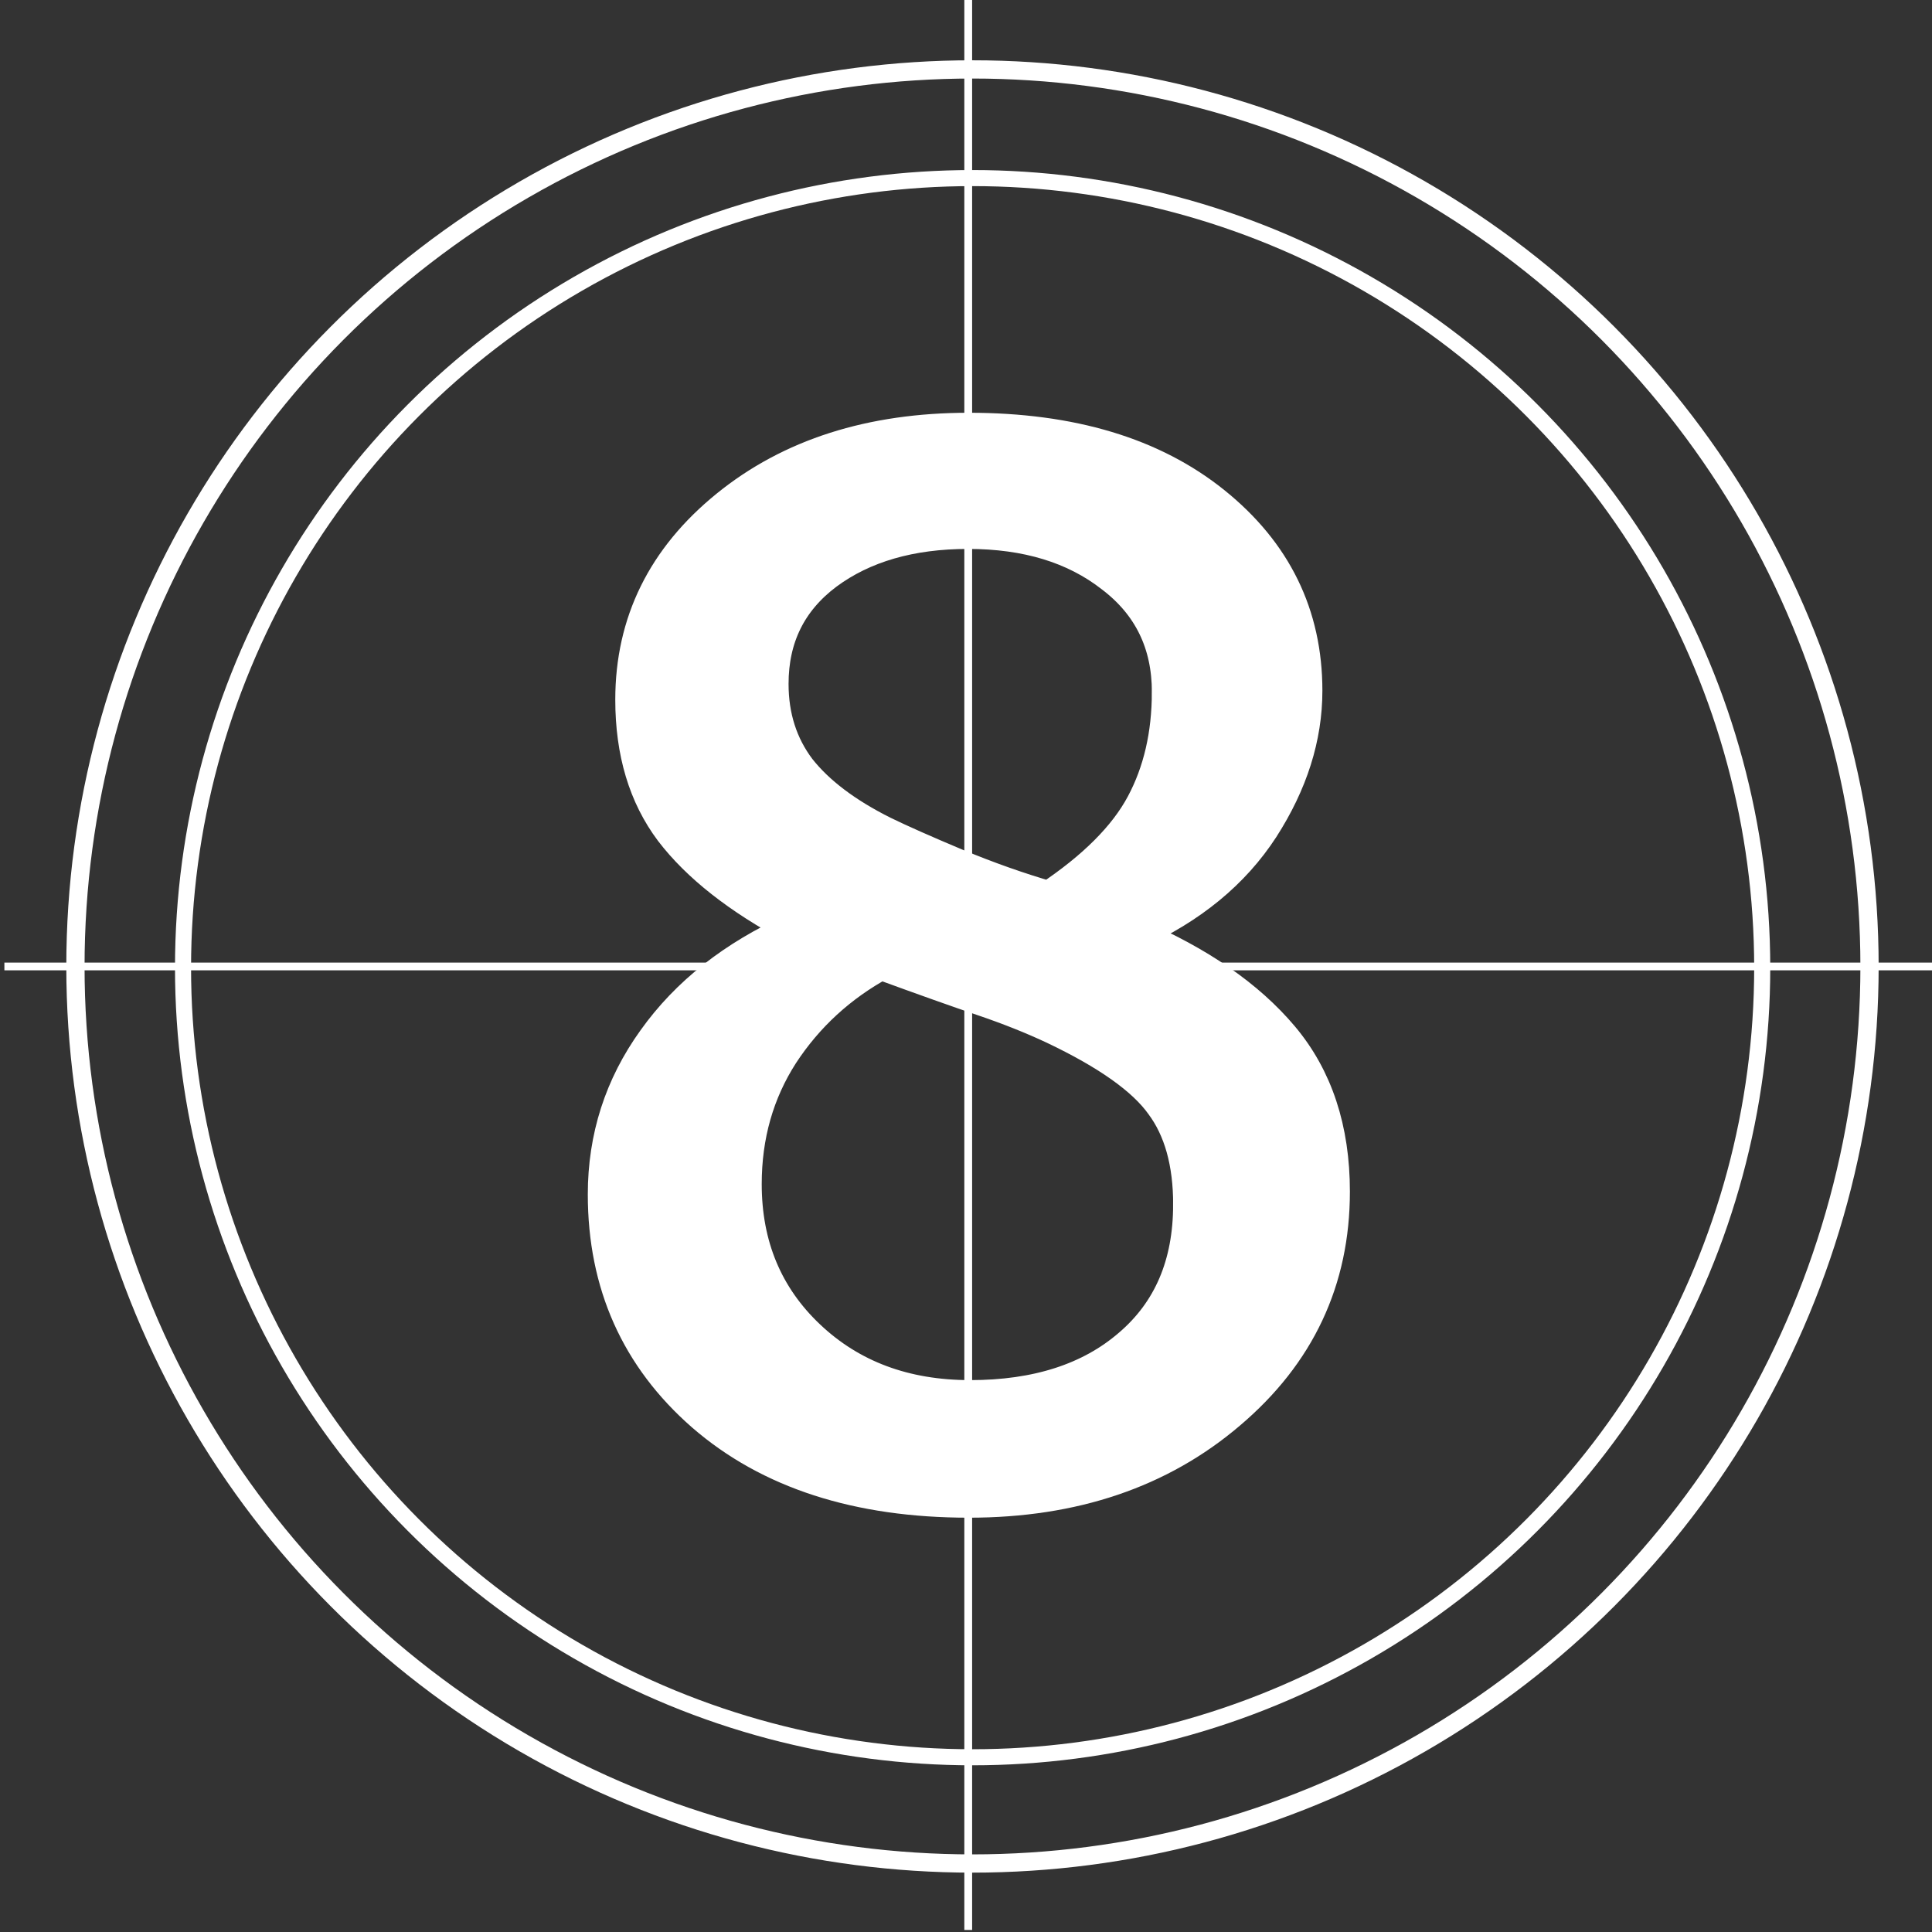 <?xml version="1.0" encoding="UTF-8" standalone="no"?>
<!-- Created with Inkscape (http://www.inkscape.org/) -->

<svg
   xmlns:dc="http://purl.org/dc/elements/1.1/"
   xmlns:cc="http://creativecommons.org/ns#"
   xmlns:rdf="http://www.w3.org/1999/02/22-rdf-syntax-ns#"
   xmlns:svg="http://www.w3.org/2000/svg"
   xmlns="http://www.w3.org/2000/svg"
   xmlns:sodipodi="http://sodipodi.sourceforge.net/DTD/sodipodi-0.dtd"
   xmlns:inkscape="http://www.inkscape.org/namespaces/inkscape"
   width="1000"
   height="1000"
   viewBox="0 0 1000 1000"
   id="svg2"
   version="1.1"
   inkscape:version="0.91 r13725"
   sodipodi:docname="number-8.svg">
  <rect x="0" y="0" width="1000" height="1000" fill="#333333" stroke="none"/>
  <defs
     id="defs4" />
  <sodipodi:namedview
     id="base"
     pagecolor="#000000"
     bordercolor="#666666"
     borderopacity="1.0"
     inkscape:pageopacity="0"
     inkscape:pageshadow="2"
     inkscape:zoom="0.22"
     inkscape:cx="1084.9149"
     inkscape:cy="688.82257"
     inkscape:document-units="px"
     inkscape:current-layer="layer1"
     showgrid="false"
     showguides="true"
     inkscape:guide-bbox="true"
     inkscape:window-width="1680"
     inkscape:window-height="987"
     inkscape:window-x="-8"
     inkscape:window-y="-8"
     inkscape:window-maximized="1"
     units="px">
    <sodipodi:guide
       position="754.545,500"
       orientation="0,1"
       id="guide3346"
       inkscape:label=""
       inkscape:color="rgb(0,0,255)" />
    <sodipodi:guide
       position="500,179.545"
       orientation="1,0"
       id="guide3348"
       inkscape:label=""
       inkscape:color="rgb(0,0,255)" />
  </sodipodi:namedview>
  <g
     inkscape:label="Layer 1"
     inkscape:groupmode="layer"
     id="layer1"
     transform="translate(0,-52.362)">
    <path
       style="fill:none;fill-rule:evenodd;stroke:#ffffff;stroke-width:4.04;stroke-linecap:butt;stroke-linejoin:miter;stroke-miterlimit:4;stroke-dasharray:none;stroke-opacity:1"
       d="m 501.151,52.362 0,998.946"
       id="path4169"
       inkscape:connector-curvature="0" />
    <g
       transform="matrix(18.208,0,0,18.208,-6809.602,-8165.573)"
       style="font-style:normal;font-variant:normal;font-weight:normal;font-stretch:normal;font-size:40px;line-height:300%;font-family:sans-serif;-inkscape-font-specification:'sans-serif, Normal';text-align:end;letter-spacing:0px;word-spacing:0px;writing-mode:lr-tb;text-anchor:end;fill:#ffffff;fill-opacity:1;stroke:#ffffff;stroke-width:1px;stroke-linecap:butt;stroke-linejoin:miter;stroke-opacity:1"
       id="flowRoot3338">
      <path
         d="m 411.863,485.21 q 0,3.77 -2.949,6.27 -2.93,2.5 -7.383,2.5 -4.727,0 -7.539,-2.441 -2.793,-2.441 -2.793,-6.25 0,-2.422 1.406,-4.375 1.406,-1.973 3.965,-3.125 l 0,-0.117 q -2.344,-1.25 -3.477,-2.734 -1.113,-1.484 -1.113,-3.711 0,-3.281 2.695,-5.469 2.695,-2.188 6.855,-2.188 4.355,0 6.953,2.09 2.598,2.09 2.598,5.312 0,1.973 -1.23,3.887 -1.23,1.895 -3.613,2.969 l 0,0.117 q 2.734,1.172 4.18,2.891 1.445,1.719 1.445,4.375 z m -4.629,-14.199 q 0,-2.09 -1.621,-3.32 -1.602,-1.25 -4.102,-1.25 -2.461,0 -4.043,1.172 -1.562,1.172 -1.562,3.164 0,1.406 0.781,2.441 0.801,1.016 2.402,1.816 0.723,0.352 2.07,0.918 1.367,0.566 2.656,0.938 1.934,-1.289 2.676,-2.676 0.742,-1.387 0.742,-3.203 z m 0.605,14.57 q 0,-1.797 -0.801,-2.871 -0.781,-1.094 -3.086,-2.188 -0.918,-0.43 -2.012,-0.801 -1.094,-0.371 -2.91,-1.035 -1.758,0.957 -2.832,2.598 -1.055,1.641 -1.055,3.711 0,2.637 1.816,4.355 1.816,1.719 4.609,1.719 2.852,0 4.551,-1.465 1.719,-1.465 1.719,-4.023 z"
         style=""
         id="path3424" />
    </g>
    <circle
       style="opacity:1;fill:none;fill-opacity:1;stroke:#ffffff;stroke-width:8.316;stroke-linecap:round;stroke-linejoin:miter;stroke-miterlimit:4;stroke-dasharray:none;stroke-opacity:1"
       id="path3352"
       cx="503.427"
       cy="553.229"
       r="408.692" />
    <circle
       style="opacity:1;fill:none;fill-opacity:1;stroke:#ffffff;stroke-width:9.448;stroke-linecap:round;stroke-linejoin:miter;stroke-miterlimit:4;stroke-dasharray:none;stroke-opacity:1"
       id="path3352-4"
       cx="503.352"
       cy="552.601"
       r="464.309" />
    <path
       style="fill:none;fill-rule:evenodd;stroke:#ffffff;stroke-width:4.01;stroke-linecap:butt;stroke-linejoin:miter;stroke-miterlimit:4;stroke-dasharray:none;stroke-opacity:1"
       d="m 2.273,552.601 c 1002.399,0 1002.399,0 1002.399,0"
       id="path4171"
       inkscape:connector-curvature="0" />
  </g>
</svg>
